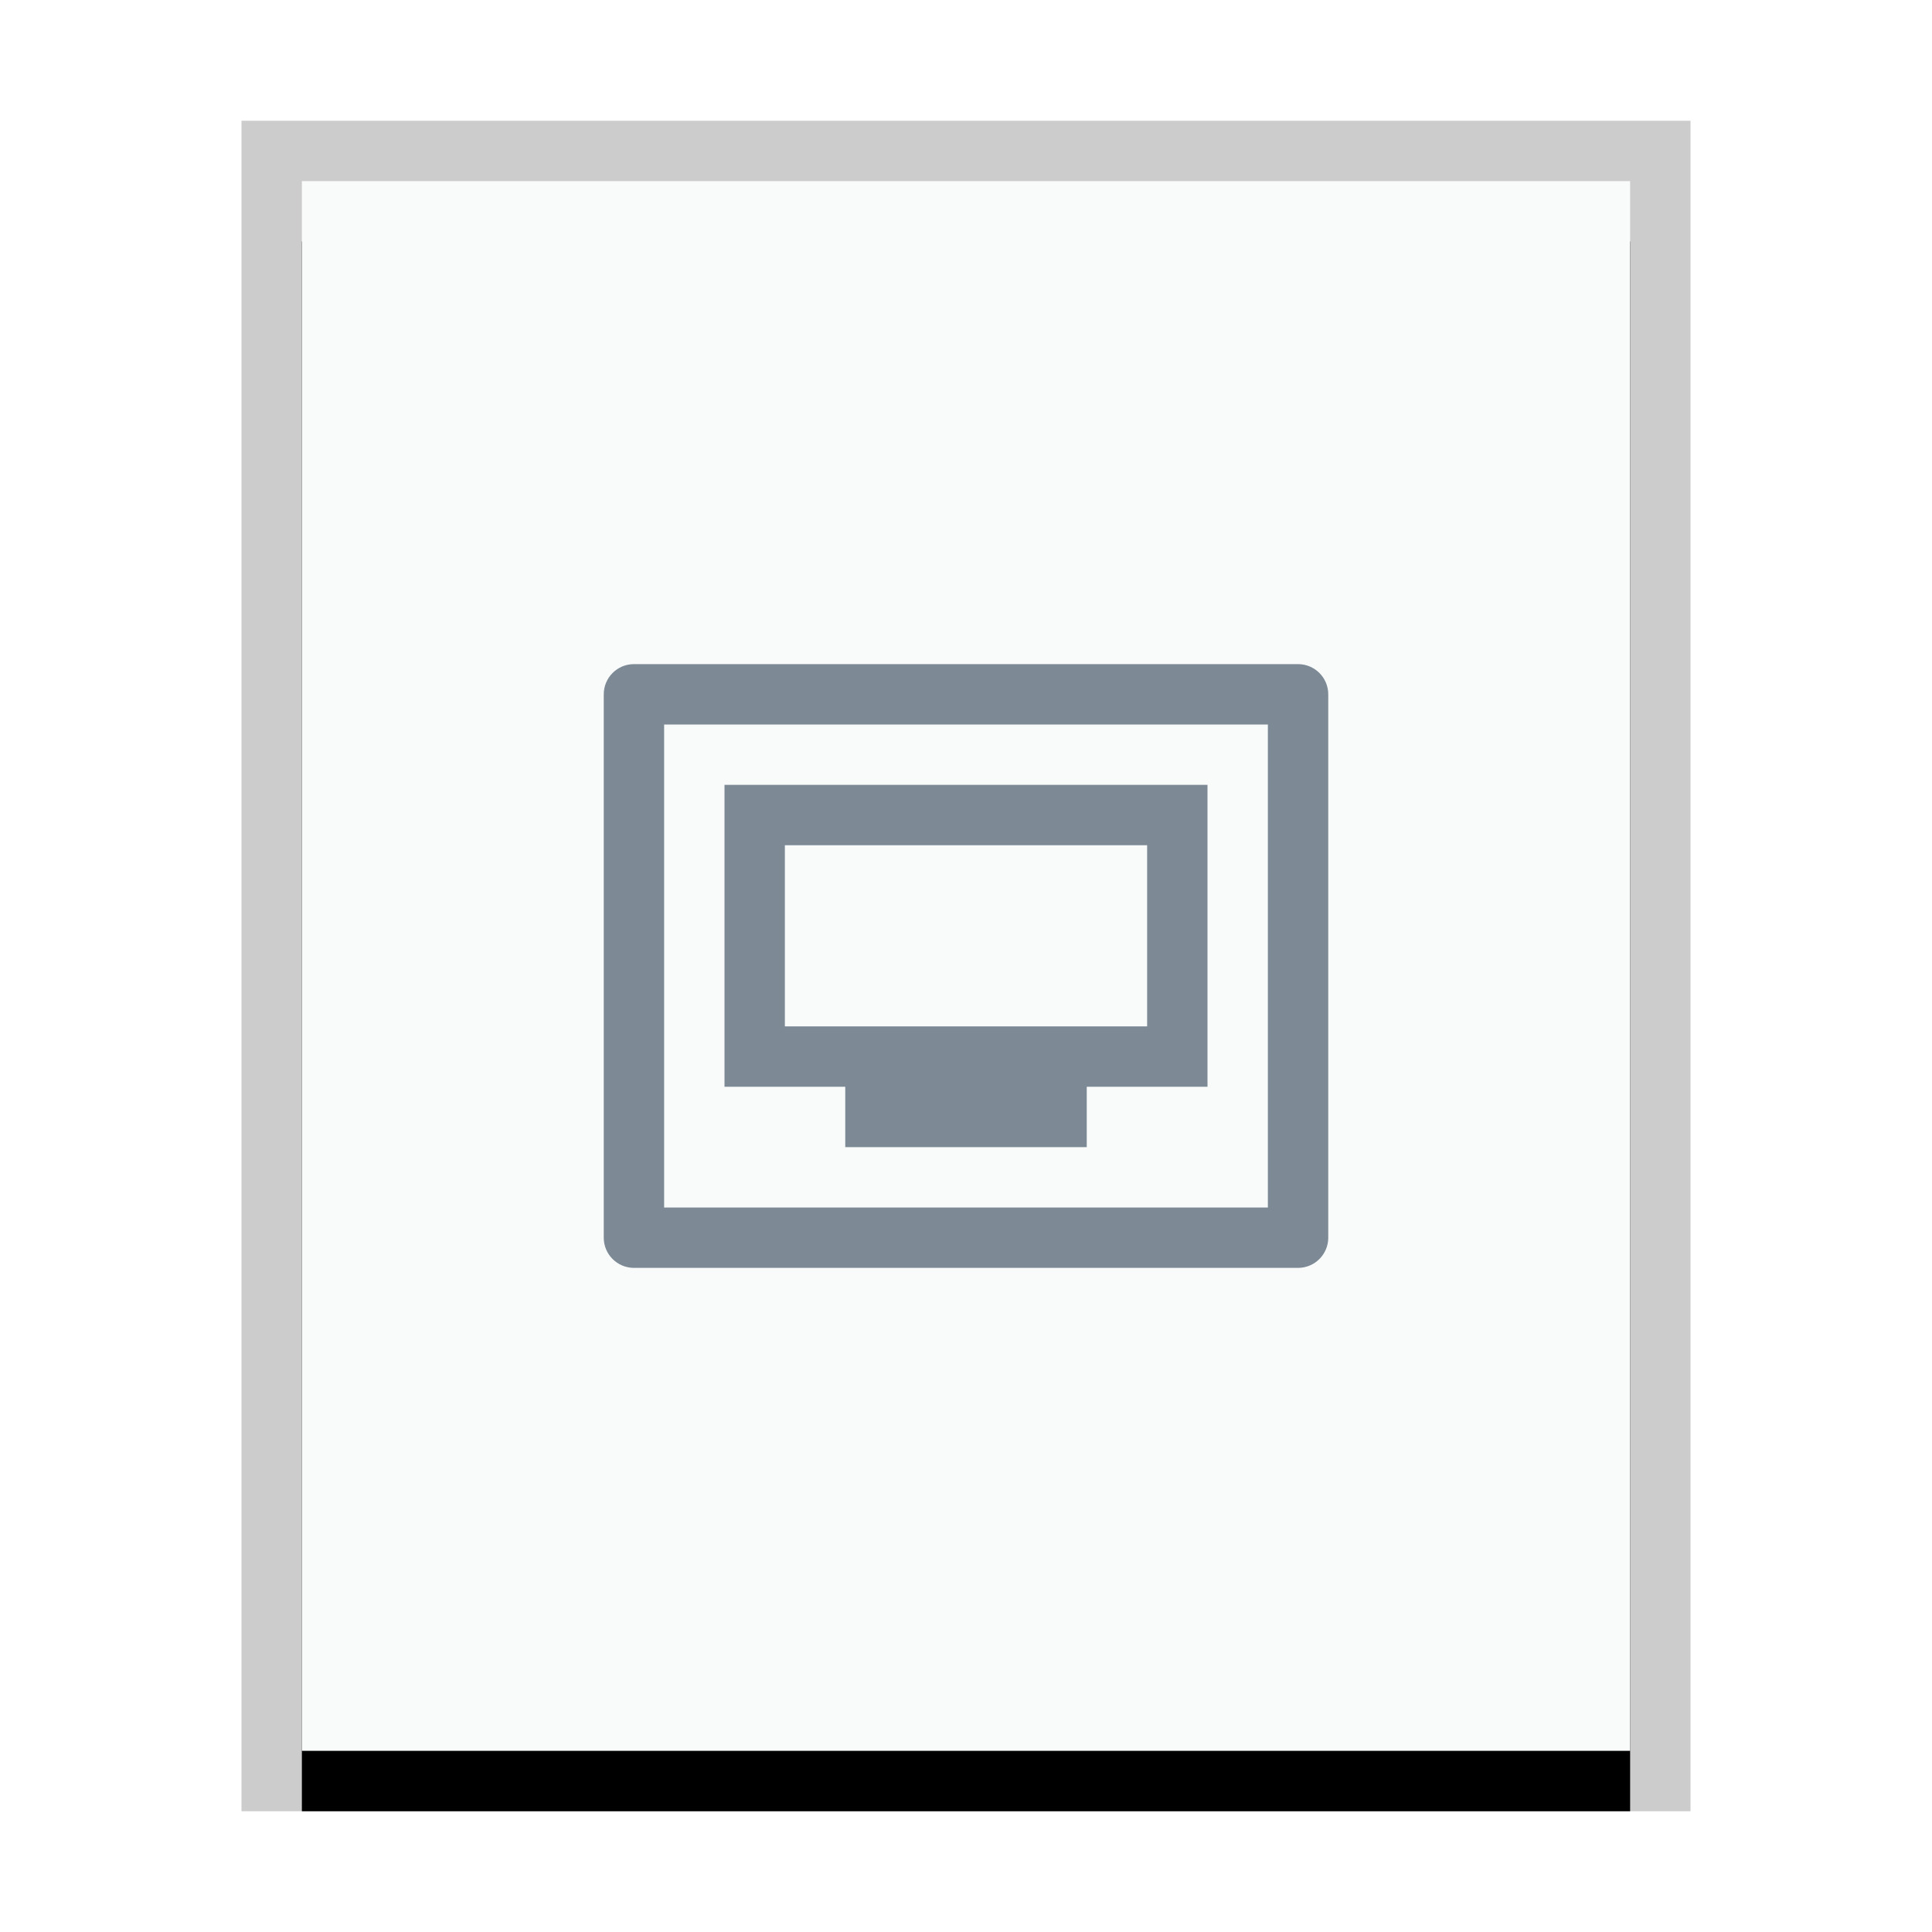 <svg xmlns="http://www.w3.org/2000/svg" xmlns:xlink="http://www.w3.org/1999/xlink" width="32" height="32" viewBox="0 0 32 32">
  <defs>
    <rect id="application-x-remote-connection-b" width="22" height="26" x="1" y="1"/>
    <filter id="application-x-remote-connection-a" width="118.2%" height="115.4%" x="-9.1%" y="-3.8%" filterUnits="objectBoundingBox">
      <feOffset dy="1" in="SourceAlpha" result="shadowOffsetOuter1"/>
      <feGaussianBlur in="shadowOffsetOuter1" result="shadowBlurOuter1" stdDeviation=".5"/>
      <feColorMatrix in="shadowBlurOuter1" values="0 0 0 0 0   0 0 0 0 0   0 0 0 0 0  0 0 0 0.2 0"/>
    </filter>
  </defs>
  <g fill="none" fill-rule="evenodd">
    <g transform="translate(4 2)">
      <use fill="#000" filter="url(#application-x-remote-connection-a)" xlink:href="#application-x-remote-connection-b"/>
      <use fill="#F9FBFB" xlink:href="#application-x-remote-connection-b"/>
      <path fill="#000" fill-opacity=".2" fill-rule="nonzero" d="M24,0 L0,0 L0,28 L24,28 L24,0 Z M23,1 L23,27 L1,27 L1,1 L23,1 Z"/>
    </g>
    <path fill="#2A4052" fill-opacity=".6" d="M21.5,11 C21.776,11 22,11.224 22,11.5 L22,20.5 C22,20.776 21.776,21 21.5,21 L10.5,21 C10.224,21 10,20.776 10,20.5 L10,11.5 C10,11.224 10.224,11 10.5,11 L21.5,11 Z M21,12 L11,12 L11,20 L21,20 L21,12 Z M20,13 L20,18 L18,18 L18,19 L14,19 L14,18 L12,18 L12,13 L20,13 Z M19,14 L13,14 L13,17 L19,17 L19,14 Z"/>
  </g>
</svg>
